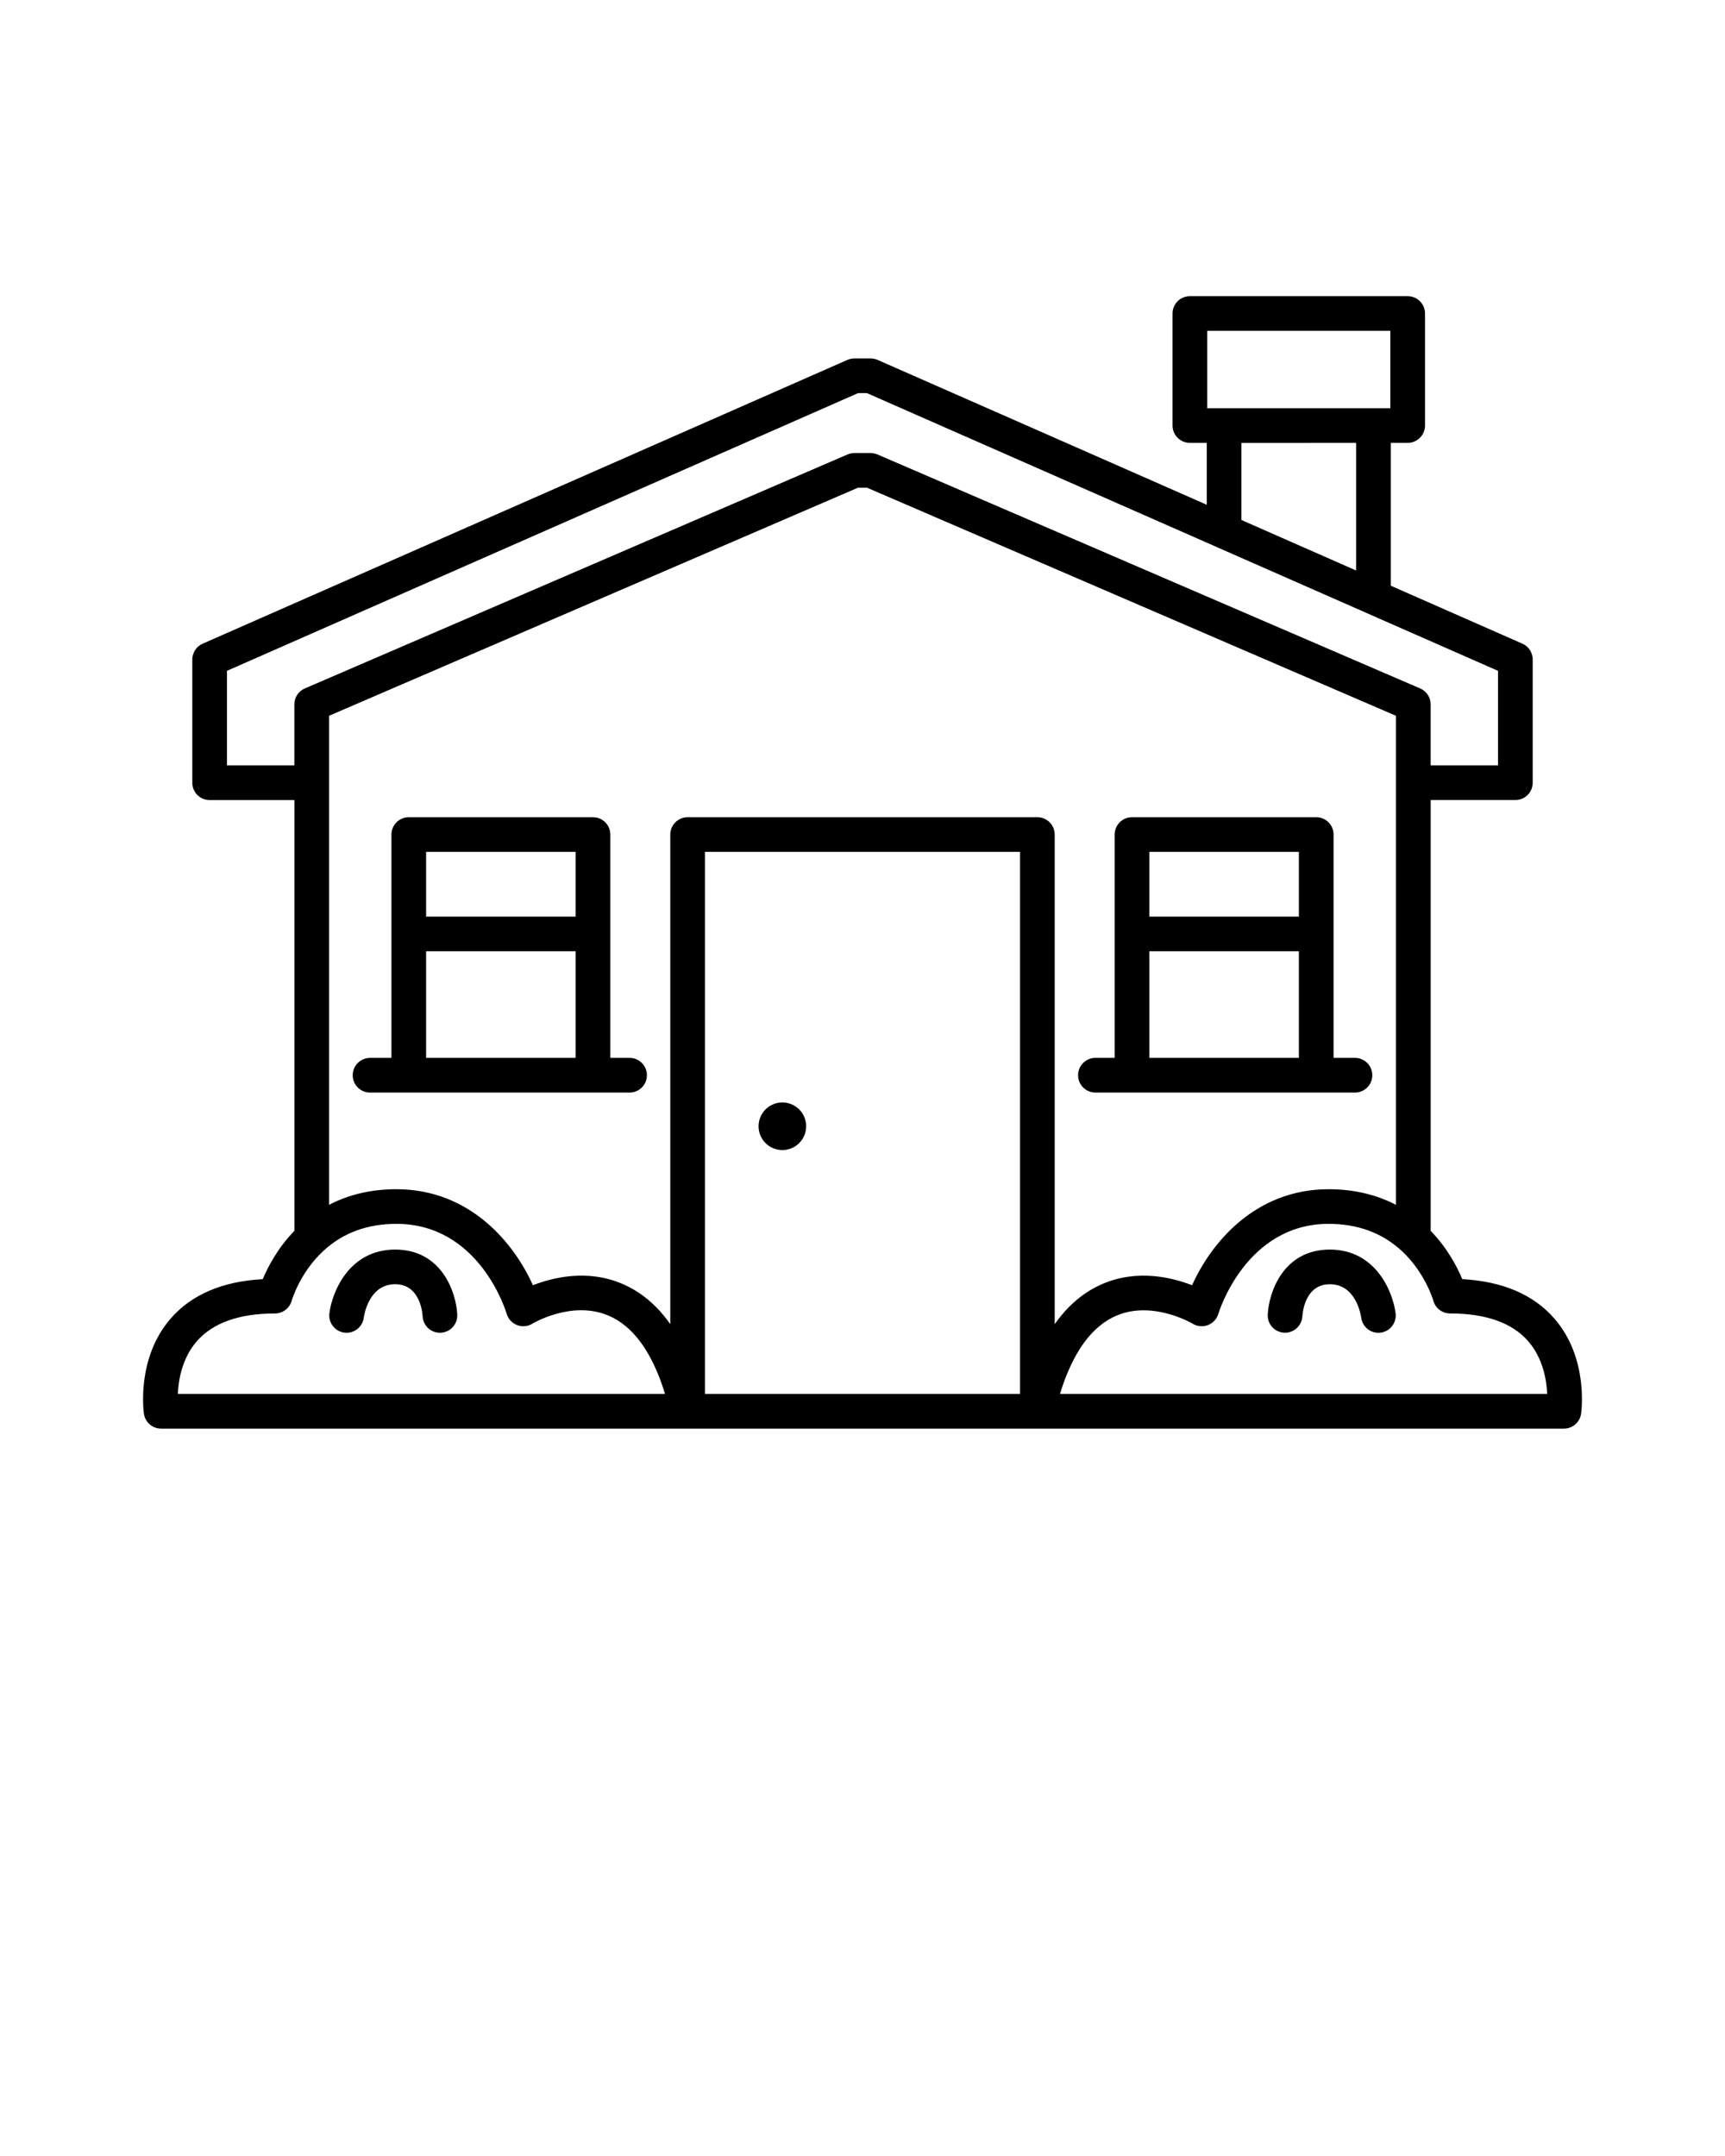 <svg xmlns="http://www.w3.org/2000/svg" xmlns:xlink="http://www.w3.org/1999/xlink" version="1.1" x="0px" y="0px" viewBox="350 350 100 125" enable-background="new 350 350 100 100" xml:space="preserve"><g><path d="M413.503,413.344h15.045c0.557,0,1.005-0.45,1.005-1.005c0-0.556-0.448-1.006-1.005-1.006h-1.24v-12.948   c0-0.555-0.45-1.005-1.005-1.005h-10.68c-0.557,0-1.005,0.45-1.005,1.005v12.948h-1.115c-0.555,0-1.006,0.45-1.006,1.006   C412.497,412.894,412.948,413.344,413.503,413.344z M416.628,399.39h8.669v3.753h-8.669V399.39z M416.628,405.153h8.669v6.181   h-8.669V405.153z"/><path d="M386.497,411.334h-1.116v-12.948c0-0.555-0.448-1.005-1.005-1.005h-10.679c-0.555,0-1.005,0.45-1.005,1.005v12.948h-1.24   c-0.555,0-1.005,0.45-1.005,1.006c0,0.555,0.45,1.005,1.005,1.005h15.045c0.555,0,1.005-0.45,1.005-1.005   C387.502,411.784,387.052,411.334,386.497,411.334z M383.371,411.334h-8.669v-6.181h8.669V411.334z M383.371,403.143h-8.669v-3.753   h8.669V403.143z"/><path d="M372.906,422.447c-2.64,0-3.647,2.414-3.811,3.69c-0.071,0.551,0.318,1.055,0.869,1.125   c0.043,0.006,0.087,0.009,0.129,0.009c0.498,0,0.931-0.371,0.996-0.878c0.01-0.079,0.266-1.937,1.817-1.937   c1.404,0,1.575,1.555,1.594,1.86c0.029,0.555,0.498,0.983,1.056,0.952c0.554-0.028,0.98-0.501,0.952-1.055   C376.441,424.911,375.602,422.447,372.906,422.447z"/><path d="M427.094,422.447c-2.696,0-3.535,2.464-3.602,3.768c-0.028,0.552,0.395,1.02,0.945,1.051   c0.553,0.033,1.026-0.391,1.062-0.942c0.02-0.312,0.19-1.866,1.595-1.866c1.501,0,1.79,1.744,1.817,1.937   c0.064,0.507,0.497,0.878,0.995,0.878c0.043,0,0.086-0.003,0.13-0.009c0.55-0.07,0.939-0.574,0.868-1.125   C430.74,424.861,429.734,422.447,427.094,422.447z"/><path d="M440.119,426.46c-1.208-1.399-3.007-2.171-5.349-2.298c-0.291-0.699-0.858-1.795-1.833-2.802v-24.975h4.91   c0.555,0,1.005-0.45,1.005-1.005v-7.144c0-0.397-0.234-0.76-0.599-0.918l-7.628-3.359v-8.283h0.979   c0.558,0,1.006-0.449,1.006-1.005v-6.494c0-0.555-0.448-1.005-1.006-1.005h-12.626c-0.555,0-1.005,0.45-1.005,1.005v6.494   c0,0.556,0.45,1.005,1.005,1.005h0.979v3.589L408,374.001l-1.859-0.817l-5.267-2.318c-0.129-0.056-0.265-0.084-0.406-0.084h-0.938   c-0.139,0-0.275,0.028-0.404,0.084l-5.27,2.32l-1.861,0.819l-30.246,13.314c-0.366,0.158-0.601,0.521-0.601,0.919v7.143   c0,0.556,0.45,1.006,1.005,1.006h4.913v24.974c-0.977,1.007-1.543,2.103-1.835,2.802c-2.342,0.127-4.141,0.898-5.349,2.298   c-1.98,2.289-1.556,5.377-1.538,5.507c0.072,0.495,0.496,0.86,0.995,0.86h30.522c0,0,0,0,0.002,0h50.8   c0.498,0,0.922-0.365,0.994-0.86C441.675,431.836,442.099,428.749,440.119,426.46z M419.984,369.182H430.6v4.484h-10.616V369.182z    M428.616,375.677v7.399l-6.649-2.927v-4.473H428.616z M367.064,390.837v3.539h-3.907v-5.483l29.922-13.169l1.861-0.818   l4.802-2.114h0.515l4.798,2.112l1.861,0.818l13.651,6.008c0.003,0.002,0.005,0.002,0.007,0.004l8.65,3.807   c0.002,0.002,0.006,0.002,0.008,0.004l7.61,3.349v5.483h-3.905v-3.539c0-0.402-0.239-0.765-0.607-0.923l-27.019-11.65l-1.867-0.806   l-2.578-1.111c-0.125-0.055-0.262-0.083-0.398-0.083h-0.937c-0.137,0-0.273,0.028-0.398,0.083l-2.581,1.113l-1.87,0.806   l-27.012,11.648C367.302,390.072,367.064,390.434,367.064,390.837z M360.309,430.817L360.309,430.817   c0.038-0.824,0.249-2.078,1.102-3.056c0.933-1.067,2.456-1.609,4.53-1.609c0.45,0,0.846-0.304,0.969-0.738   c0.004-0.016,0.466-1.626,1.841-2.894c1.122-1.038,2.542-1.564,4.225-1.564c4.79,0,6.333,5.003,6.396,5.214   c0.088,0.3,0.312,0.543,0.603,0.655c0.292,0.113,0.621,0.083,0.886-0.08c0.024-0.014,2.27-1.366,4.396-0.477   c1.451,0.607,2.557,2.135,3.296,4.549H360.309z M409.133,430.817h-18.267V399.39h18.267V430.817z M410.138,397.381h-20.276   c-0.555,0-1.005,0.45-1.005,1.005v28.386c-0.78-1.108-1.723-1.896-2.824-2.356c-1.988-0.834-3.964-0.359-5.14,0.099   c-1.057-2.366-3.59-5.567-7.917-5.567c-1.445,0-2.75,0.306-3.901,0.906v-28.354l26.694-11.512l1.869-0.806h0l2.1-0.906h0.523   l2.098,0.904l0,0l1.867,0.806l26.7,11.514v3.873c0,0.004-0.002,0.008-0.002,0.01c0,0.005,0.002,0.006,0.002,0.011v24.461   c-1.153-0.601-2.458-0.906-3.903-0.906c-4.327,0-6.859,3.202-7.917,5.567c-1.176-0.458-3.151-0.933-5.14-0.099   c-1.102,0.461-2.044,1.248-2.824,2.356v-28.386C411.143,397.831,410.693,397.381,410.138,397.381z M411.447,430.817   c0.738-2.406,1.839-3.932,3.284-4.543c2.106-0.893,4.388,0.458,4.408,0.471c0.266,0.163,0.595,0.192,0.887,0.08   c0.291-0.112,0.515-0.355,0.603-0.655c0.017-0.053,1.576-5.214,6.396-5.214c1.683,0,3.104,0.526,4.228,1.563   c1.372,1.269,1.835,2.879,1.839,2.891c0.118,0.438,0.517,0.741,0.969,0.741c2.074,0,3.6,0.543,4.53,1.61   c0.853,0.979,1.063,2.233,1.102,3.056H411.447z"/><circle cx="395.354" cy="415.298" r="1.38"/></g></svg>
